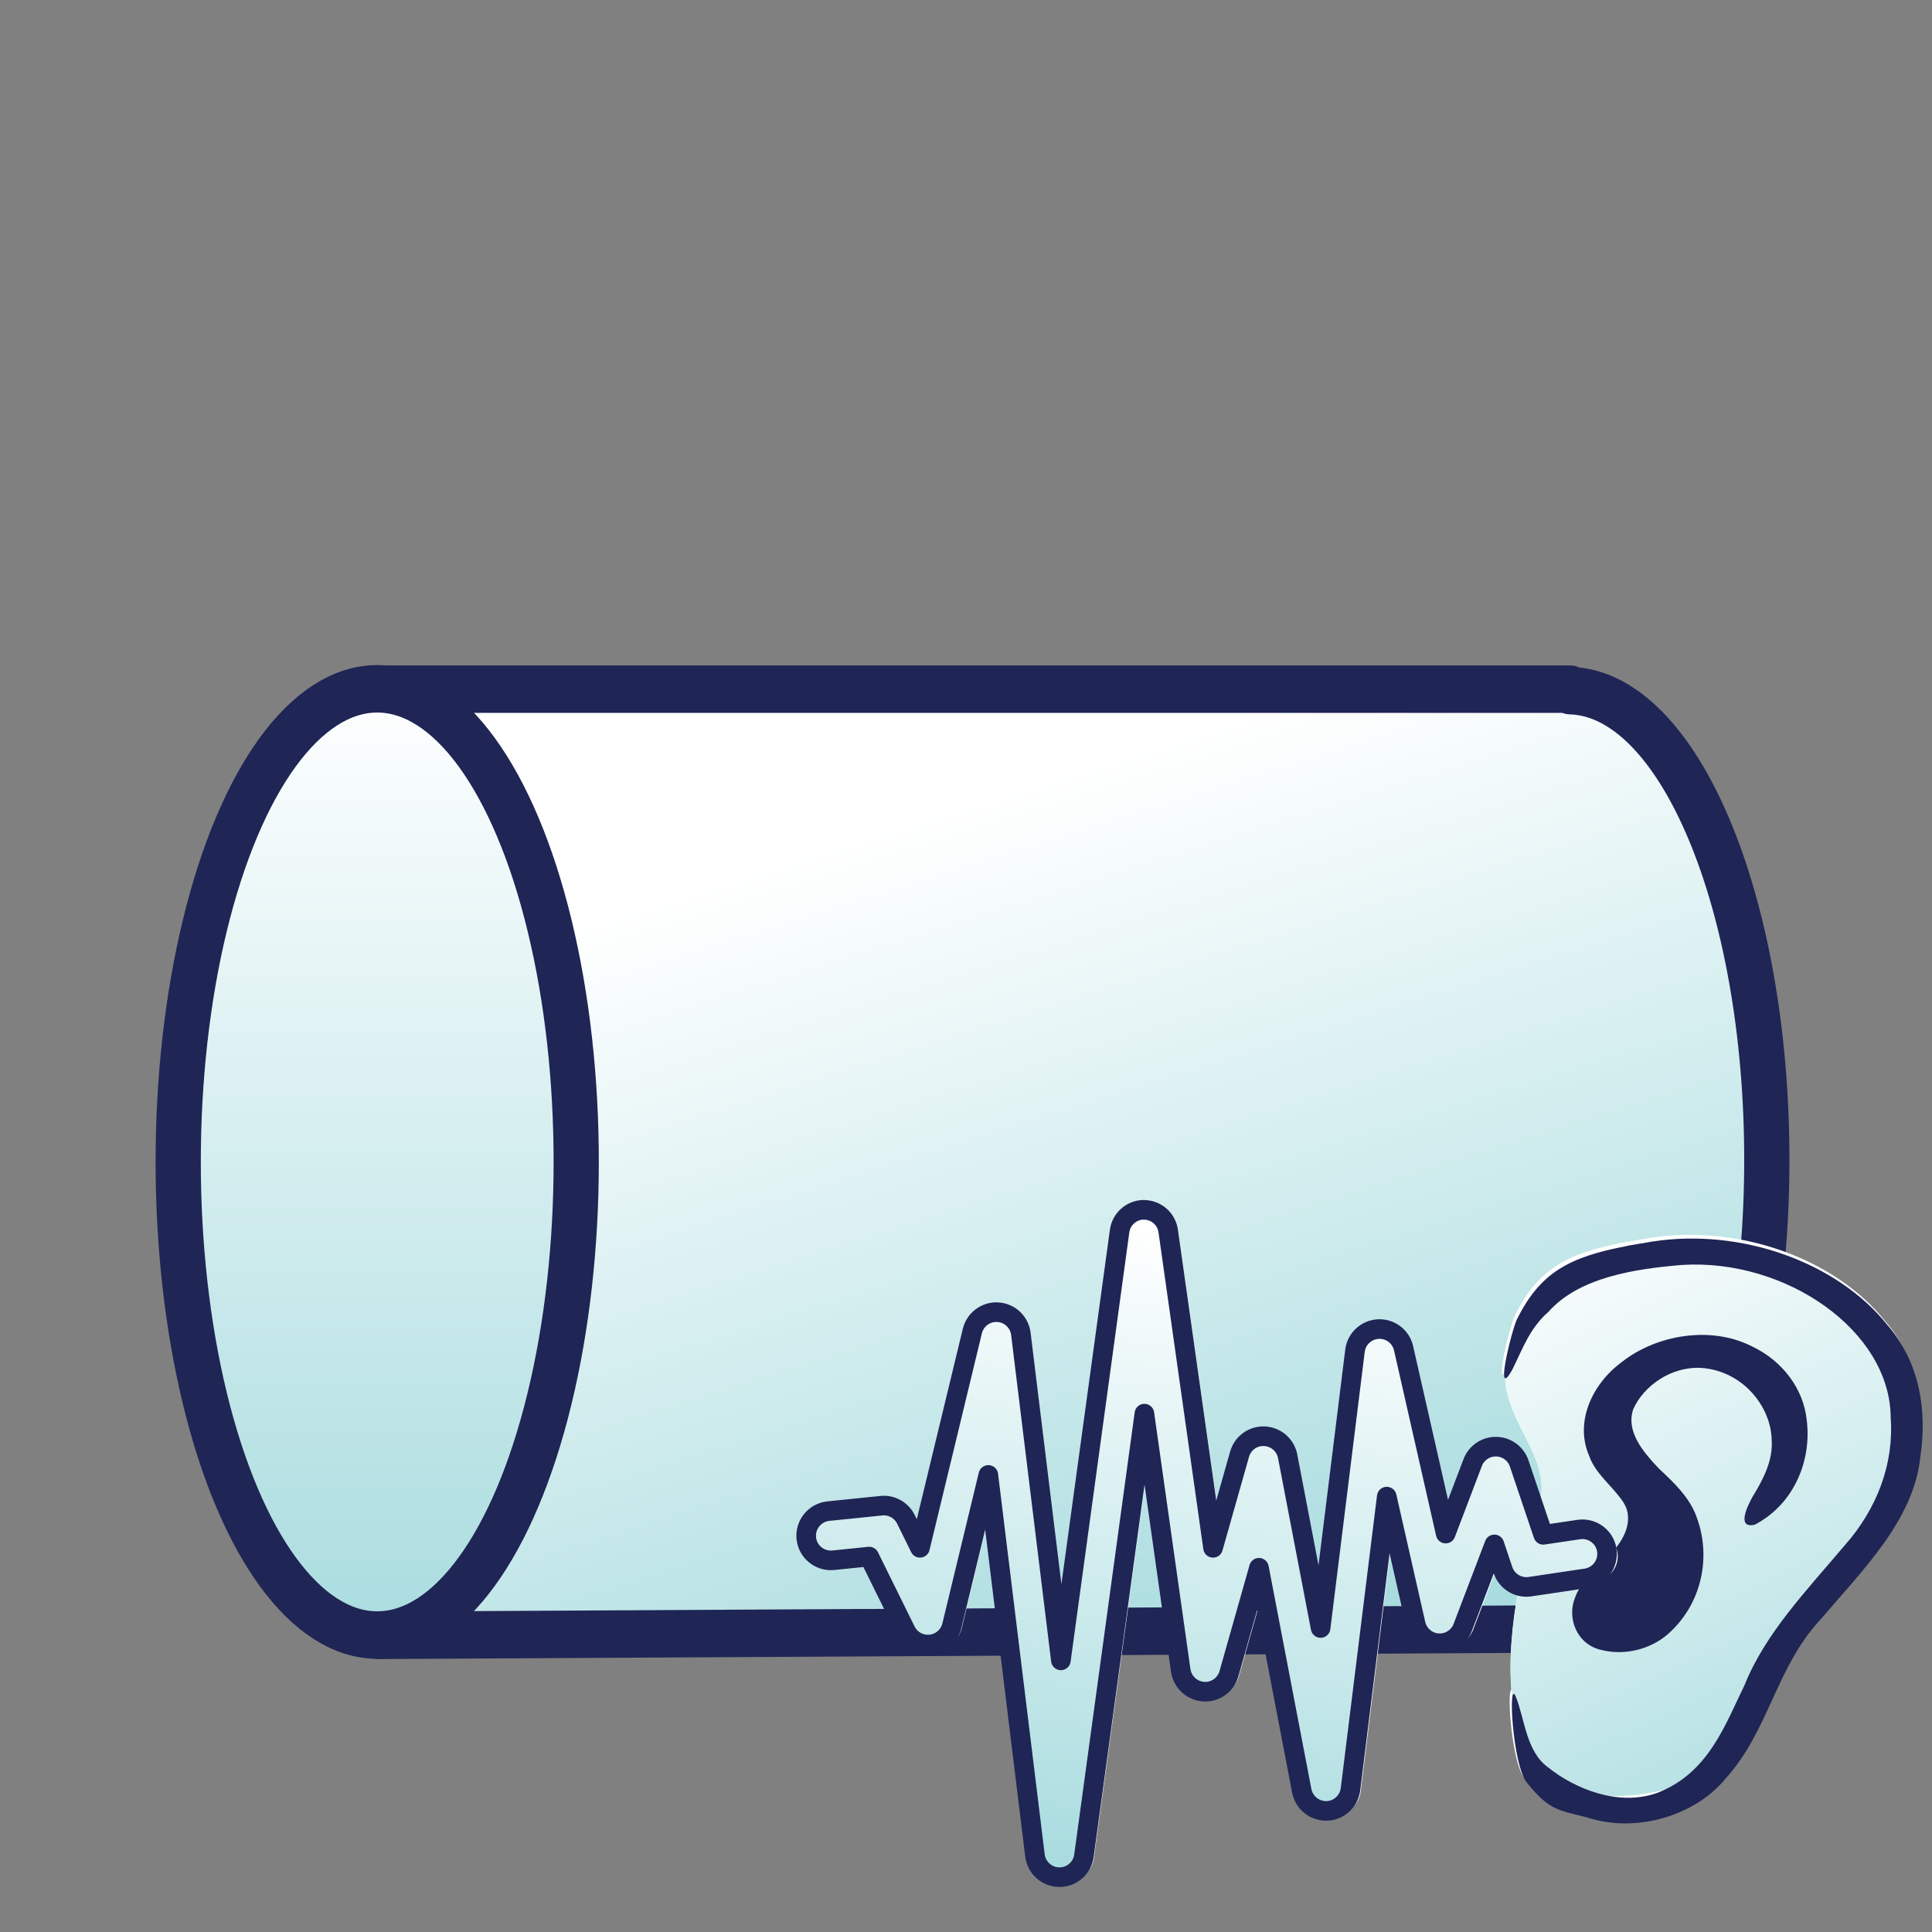 <svg xmlns="http://www.w3.org/2000/svg" xmlns:xlink="http://www.w3.org/1999/xlink" width="64" height="64" viewBox="0 0 16.933 16.933" xmlns:v="https://vecta.io/nano"><rect x="0" y="0" width="16.933" height="16.933" fill="#808080" stroke="none"/><defs><linearGradient id="A" gradientUnits="userSpaceOnUse"><stop offset="0" stop-color="#a9dcdf"/><stop offset="1" stop-color="#fff"/></linearGradient><linearGradient xlink:href="#A" id="B" gradientTransform="matrix(0,0.275,0.324,0,145.934,-8.1)" x1="142.627" y1="149.925" x2="101.135" y2="135.321"/><linearGradient id="C" x1="19.092" y1="177.567" x2="32.444" y2="177.567" gradientUnits="userSpaceOnUse"><stop offset="0" stop-color="#fff"/><stop offset="1" stop-color="#a9dcdf"/></linearGradient><linearGradient id="D" x1="74.453" y1="62.501" x2="66.951" y2="50.208" gradientUnits="userSpaceOnUse"><stop offset="0" stop-color="#a9dcdf"/><stop offset="1" stop-color="#fff"/></linearGradient><linearGradient xlink:href="#A" id="E" x1="175.642" y1="48.925" x2="176.846" y2="39.718"/><path id="F" d="M67.633 51.817c.385-.696 1.007-1.045 1.704-1.245.858-.246 1.682-.253 2.5.051 1.234.457 2.045 1.598 2.426 3.06.154.594.019 1.277-.176 1.865-.402 1.209-1.338 2.148-1.859 3.299-.432.955-.613 2.167-1.339 2.938-4.035 1.732-3.468-3.181-2.982-5.598.471-1.575-1.433-2.272-.273-4.369z"/><path id="G" d="M-17.05 35.334c-.454-.072-.628-.466-.483-.755.121-.29.502-.463.712-.716.194-.191.309-.457.122-.673-.184-.224-.481-.398-.587-.656-.253-.478.044-1.028.573-1.348.602-.391 1.554-.527 2.273-.226.543.21.905.618.96 1.057.091.564-.202 1.207-.909 1.511-.331.06-.115-.286-.041-.398.19-.254.364-.528.338-.823-.013-.489-.515-.994-1.23-1.036-.525-.025-1.009.256-1.192.595-.134.324.182.622.453.857.273.208.548.428.662.709.251.564.085 1.242-.51 1.671-.296.212-.736.31-1.143.231z"/></defs><g transform="translate(-308.808 52.353)"><g transform="matrix(.605 0 0 .635 204.686 -58.532)" stroke="#1f2555" stroke-linejoin="round" stroke-width=".655"><path d="M177.582 19.243h17.266v.02c1.579.041 2.849 2.927 2.85 6.473 0 3.576-1.291 6.475-2.883 6.475-.082 0-.165.02-.247.004l-16.981.087" fill="url(#B)" stroke-linecap="round"/><ellipse cx="25.768" cy="177.567" rx="6.53" ry="2.883" transform="matrix(0 1 1 0 0 0)" fill="url(#C)"/></g><g transform="translate(336.605 -59.768)"><g transform="translate(13.765 -5.908)"><g fill="#fff" transform="matrix(.501 0 0 .609 -18.975 6.268)"><g transform="matrix(.999 .023 -.035 .673 -84.083 -5.989)"><use xlink:href="#F"/><path d="M69.262 50.307c-1.036.276-1.511.643-1.878 1.639-.096.299-.335 1.784-.04 1.069.16-.436.272-.896.588-1.254.506-.748 1.46-.968 2.301-1.081 1.814-.202 3.691 1.283 3.76 3.137.092.97-.167 1.948-.713 2.755-.62.97-1.317 1.914-1.642 3.035-.311.862-.57 1.919-1.46 2.364-.657.305-1.424-.035-1.92-.488-.393-.325-.442-1.033-.613-1.487-.156-.412-.007 1.451.254 1.823.433.619.605.571 1.102.719.881.307 1.88-.133 2.364-.905.734-1.056.804-2.42 1.553-3.47.698-1.079 1.547-2.17 1.621-3.506.088-.98-.062-2.02-.674-2.82-.918-1.3-2.622-1.989-4.182-1.633l-.422.103z"/></g><use xlink:href="#G"/></g><g transform="matrix(.501 0 0 .609 -18.974 6.268)"><use xlink:href="#F" fill="url(#D)" transform="matrix(.999 .023 -.035 .673 -84.083 -5.989)"/><g fill="#1f2555"><path d="M-16.617 29.515c-1.045.162-1.532.397-1.934 1.06-.106.199-.397 1.194-.077.719.175-.29.303-.597.632-.831.532-.492 1.493-.617 2.338-.674 1.82-.093 3.644.951 3.648 2.201.058.656-.235 1.308-.808 1.838-.653.638-1.383 1.258-1.747 2.005-.341.573-.636 1.279-1.542 1.558-.667.19-1.421-.057-1.901-.374-.382-.228-.406-.706-.561-1.015-.141-.281-.057.977.19 1.233.412.427.585.399 1.076.51.87.228 1.884-.045 2.394-.554.771-.694.888-1.611 1.673-2.301.735-.71 1.622-1.425 1.742-2.323.122-.658.008-1.362-.575-1.915-.872-.897-2.551-1.401-4.122-1.198l-.425.059z"/><use xlink:href="#G"/></g></g></g><path d="M-17.684 18.039c-.108 0-.199.08-.214.187l-.515 3.766-.351-2.865c-.013-.104-.098-.184-.203-.19s-.198.063-.223.165l-.459 1.901-.123-.25c-.04-.081-.126-.129-.216-.12l-.464.047c-.119.012-.206.118-.194.237s.118.206.237.194l.315-.032.321.651c.04.082.128.13.218.12s.165-.076.187-.164l.319-1.322.409 3.338c.013.108.105.19.214.19s.201-.08.216-.188l.53-3.878.318 2.253c.014.101.098.179.2.186s.195-.059.223-.157l.263-.93.376 1.957c.021.104.114.178.22.175s.194-.083.208-.189l.318-2.568.254 1.118c.021.093.101.161.196.168s.184-.05.218-.139l.278-.728.076.225c.033.1.134.161.238.145l.491-.073c.057-.008.108-.039.142-.085s.049-.104.04-.161c-.018-.118-.128-.2-.246-.182l-.311.046-.211-.626c-.029-.087-.11-.146-.201-.147s-.174.054-.207.14l-.237.623-.369-1.626c-.024-.102-.117-.173-.222-.168s-.191.085-.204.189l-.302 2.433-.289-1.506c-.019-.099-.103-.172-.203-.176s-.191.061-.218.158l-.233.822-.393-2.779c-.015-.107-.107-.186-.215-.186z" fill="#fff"/><path d="M176.894 39.519c-.177 0-.327.131-.351.307l-.845 6.178-.576-4.7c-.021-.17-.161-.301-.332-.311s-.325.104-.366.271l-.754 3.12-.202-.41c-.066-.133-.207-.212-.355-.196l-.761.078c-.195.02-.337.194-.318.389s.194.337.389.318l.516-.053.527 1.068c.066.134.209.213.358.196s.271-.124.306-.27l.524-2.169.671 5.477c.022.177.172.311.351.312s.33-.131.354-.308l.87-6.363.523 3.696c.024.166.161.293.328.305s.32-.096.366-.258l.432-1.525.616 3.212c.034.171.186.292.36.287s.318-.137.341-.31l.522-4.213.416 1.834c.035.153.165.265.321.276s.301-.081.357-.228l.455-1.194.124.37c.055.164.219.264.39.238l.805-.12c.093-.014.177-.064.233-.14s.08-.171.066-.264c-.029-.194-.21-.327-.404-.298l-.511.076-.346-1.027c-.048-.142-.18-.239-.33-.242s-.286.089-.339.229l-.389 1.022-.606-2.668c-.039-.168-.192-.284-.364-.275s-.313.139-.335.31l-.495 3.992-.474-2.471c-.031-.162-.169-.281-.334-.289s-.313.1-.358.258l-.382 1.348-.645-4.559c-.025-.176-.175-.306-.353-.305z" fill="url(#E)" stroke="#1f2555" stroke-width=".282" stroke-linejoin="round" transform="matrix(.609 0 0 .609 -125.499 -6.049)"/></g></g></svg>